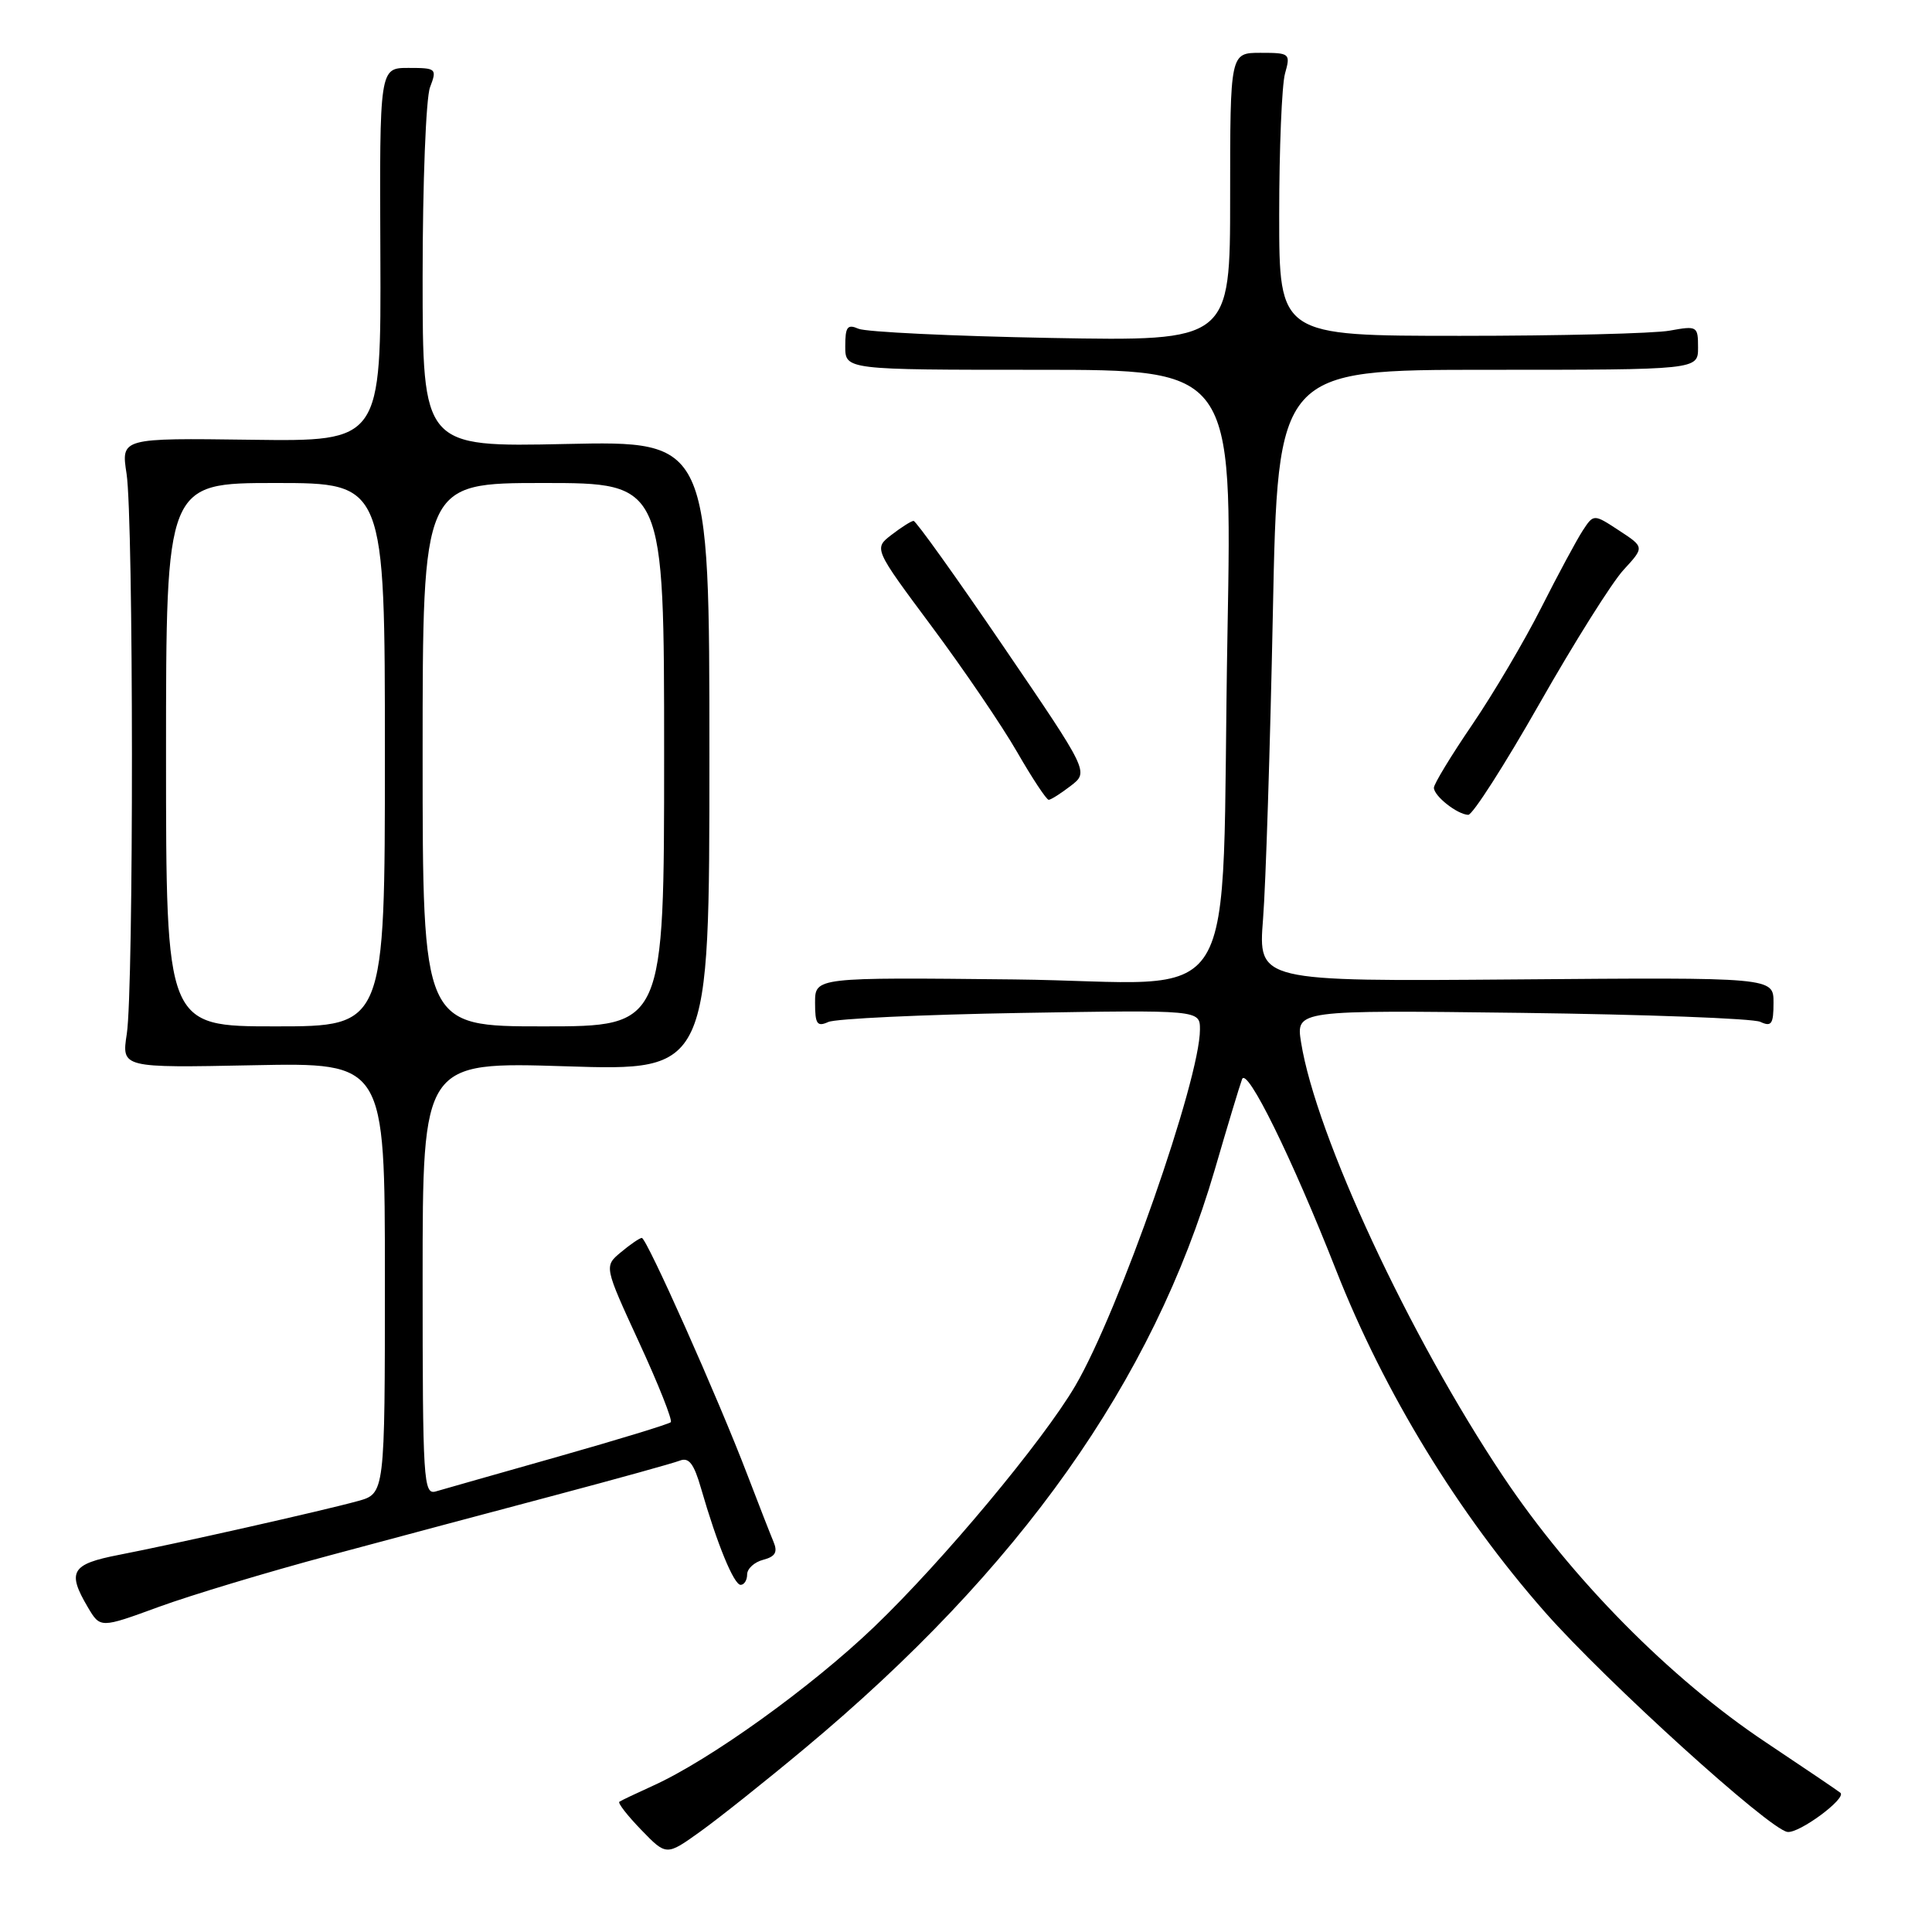 <?xml version="1.0" encoding="UTF-8" standalone="no"?>
<!DOCTYPE svg PUBLIC "-//W3C//DTD SVG 1.1//EN" "http://www.w3.org/Graphics/SVG/1.1/DTD/svg11.dtd" >
<svg xmlns="http://www.w3.org/2000/svg" xmlns:xlink="http://www.w3.org/1999/xlink" version="1.1" viewBox="0 0 256 256">
 <g >
 <path fill="currentColor"
d=" M 106.61 231.69 C 135.13 207.92 152.76 183.03 160.96 155.00 C 162.64 149.22 164.27 143.83 164.58 143.00 C 165.21 141.28 171.18 153.41 177.04 168.31 C 183.41 184.51 193.22 200.56 204.74 213.64 C 212.83 222.81 234.42 242.39 236.84 242.74 C 238.38 242.97 244.68 238.32 243.87 237.56 C 243.66 237.37 239.22 234.36 234.00 230.88 C 221.32 222.44 208.22 209.17 199.14 195.58 C 186.72 176.99 174.38 150.47 172.40 138.13 C 171.72 133.84 171.72 133.84 201.61 134.21 C 218.05 134.42 232.29 134.95 233.25 135.40 C 234.73 136.09 235.00 135.70 235.00 132.86 C 235.00 129.50 235.00 129.50 200.86 129.78 C 166.71 130.05 166.71 130.05 167.36 121.78 C 167.72 117.22 168.30 98.99 168.66 81.25 C 169.31 49.00 169.31 49.00 197.16 49.00 C 225.00 49.00 225.00 49.00 225.00 46.06 C 225.00 43.21 224.89 43.15 221.25 43.81 C 219.19 44.19 206.70 44.50 193.50 44.50 C 169.50 44.50 169.50 44.50 169.50 28.50 C 169.50 19.70 169.85 11.26 170.27 9.75 C 171.02 7.08 170.92 7.00 167.02 7.00 C 163.00 7.00 163.00 7.00 163.00 26.10 C 163.00 45.21 163.00 45.21 139.25 44.78 C 126.19 44.54 114.71 43.99 113.75 43.56 C 112.29 42.92 112.00 43.30 112.00 45.89 C 112.00 49.00 112.00 49.00 137.64 49.00 C 163.28 49.00 163.28 49.00 162.65 83.75 C 161.70 136.03 165.33 130.11 134.37 129.78 C 108.00 129.50 108.00 129.50 108.00 132.86 C 108.00 135.69 108.27 136.09 109.75 135.42 C 110.71 134.98 122.19 134.44 135.25 134.22 C 159.00 133.82 159.00 133.82 159.00 136.42 C 159.00 143.05 148.24 173.80 142.48 183.63 C 138.20 190.93 124.90 206.88 115.87 215.53 C 107.51 223.55 94.05 233.22 86.50 236.63 C 84.30 237.63 82.31 238.57 82.07 238.74 C 81.83 238.90 83.14 240.58 84.97 242.47 C 88.30 245.91 88.30 245.91 92.78 242.70 C 95.24 240.94 101.46 235.99 106.61 231.69 Z  M 43.68 206.10 C 51.83 203.91 65.25 200.33 73.50 198.14 C 81.75 195.95 89.21 193.88 90.08 193.54 C 91.28 193.07 91.95 193.94 92.89 197.21 C 95.02 204.59 97.24 210.00 98.14 210.00 C 98.61 210.00 99.00 209.38 99.00 208.62 C 99.00 207.86 99.96 206.98 101.13 206.68 C 102.73 206.26 103.07 205.67 102.50 204.31 C 102.08 203.31 100.53 199.34 99.05 195.47 C 95.15 185.25 85.67 163.99 85.04 164.03 C 84.74 164.05 83.50 164.90 82.27 165.93 C 80.04 167.79 80.04 167.79 84.69 177.89 C 87.25 183.44 89.14 188.20 88.88 188.45 C 88.63 188.70 81.92 190.75 73.96 193.01 C 66.01 195.26 58.71 197.34 57.75 197.62 C 56.11 198.10 56.00 196.30 56.00 169.41 C 56.00 140.69 56.00 140.69 75.00 141.29 C 94.00 141.90 94.00 141.90 94.00 100.16 C 94.00 58.42 94.00 58.42 75.00 58.83 C 56.00 59.24 56.00 59.24 56.00 36.69 C 56.00 24.28 56.44 12.98 56.98 11.57 C 57.92 9.09 57.82 9.00 54.12 9.00 C 50.29 9.00 50.29 9.00 50.40 33.75 C 50.50 58.50 50.50 58.50 33.27 58.27 C 16.04 58.04 16.04 58.04 16.77 62.77 C 17.70 68.81 17.73 131.03 16.80 137.00 C 16.11 141.50 16.11 141.50 33.55 141.15 C 51.00 140.80 51.00 140.80 51.00 169.35 C 51.00 197.91 51.00 197.91 47.41 198.90 C 42.77 200.18 23.18 204.59 15.75 206.03 C 9.45 207.25 8.85 208.25 11.64 212.97 C 13.29 215.76 13.29 215.76 21.07 212.91 C 25.35 211.35 35.53 208.28 43.68 206.10 Z  M 203.98 93.25 C 208.59 85.14 213.61 77.15 215.14 75.50 C 217.90 72.50 217.90 72.50 214.54 70.30 C 211.17 68.09 211.17 68.09 209.71 70.32 C 208.91 71.55 206.44 76.14 204.22 80.53 C 202.01 84.91 197.90 91.87 195.10 95.99 C 192.29 100.11 190.00 103.88 190.00 104.38 C 190.00 105.48 193.10 107.92 194.55 107.97 C 195.12 107.99 199.37 101.36 203.98 93.25 Z  M 141.89 104.12 C 144.28 102.28 144.28 102.28 132.94 85.64 C 126.71 76.49 121.36 69.01 121.05 69.02 C 120.75 69.03 119.44 69.86 118.14 70.86 C 115.77 72.68 115.77 72.68 123.45 83.00 C 127.68 88.68 132.78 96.18 134.78 99.66 C 136.79 103.15 138.67 105.99 138.96 105.98 C 139.26 105.97 140.58 105.13 141.89 104.12 Z  M 22.00 100.00 C 22.00 64.00 22.00 64.00 36.50 64.00 C 51.00 64.00 51.00 64.00 51.00 100.00 C 51.00 136.00 51.00 136.00 36.50 136.00 C 22.00 136.00 22.00 136.00 22.00 100.00 Z  M 56.00 100.00 C 56.00 64.00 56.00 64.00 72.00 64.00 C 88.00 64.00 88.00 64.00 88.00 100.00 C 88.00 136.00 88.00 136.00 72.00 136.00 C 56.00 136.00 56.00 136.00 56.00 100.00 Z "/>
</g>
</svg>